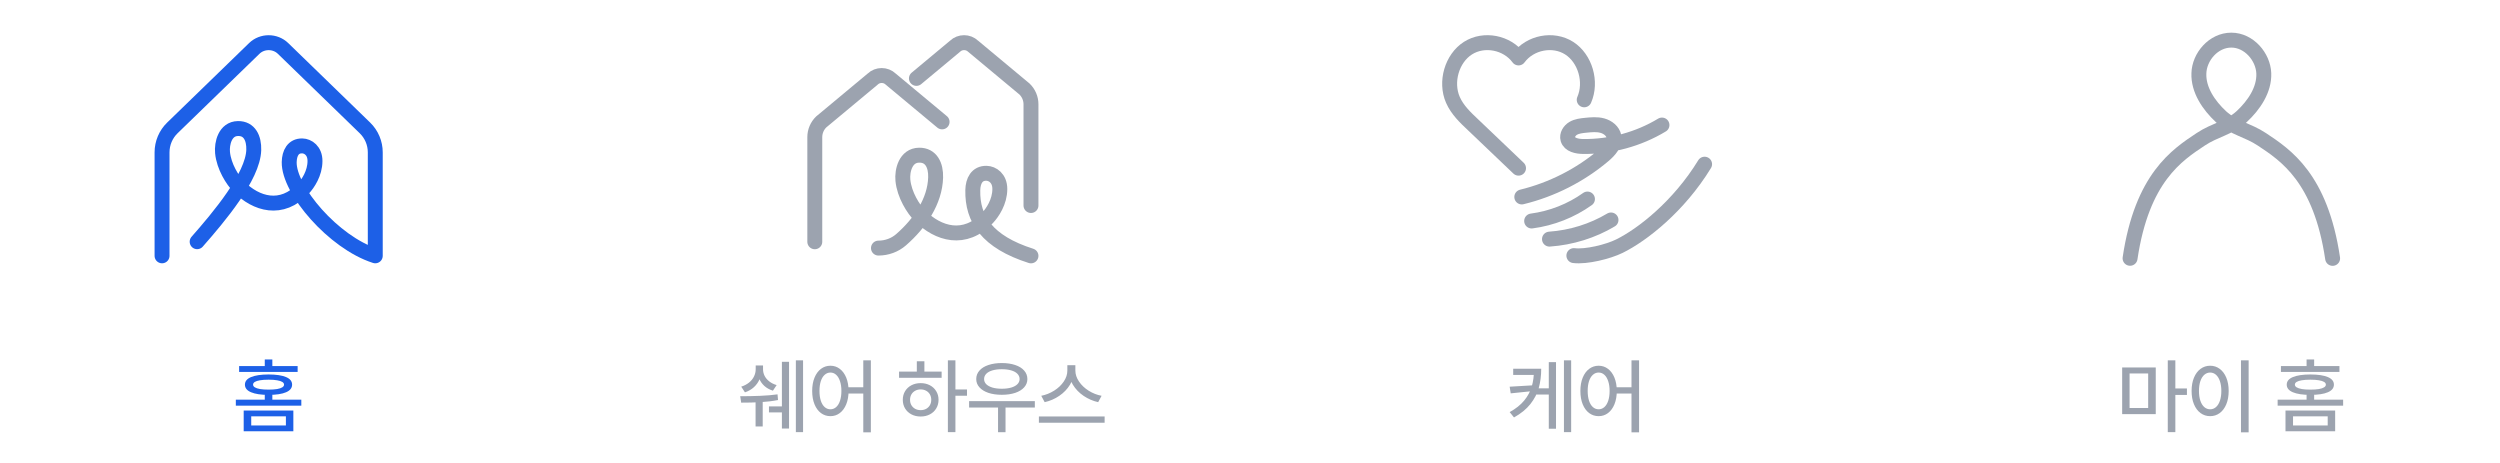 <svg width="335" height="62" viewBox="0 0 335 62" fill="none" xmlns="http://www.w3.org/2000/svg">
<path d="M26.417 32.389C29.33 29.081 33.897 23.661 34.004 20.098C34.051 18.529 33.437 17.198 31.89 17.224C30.16 17.252 29.702 19.218 29.82 20.454C29.999 22.316 31.162 24.168 32.027 25.039C34.303 27.327 37.726 28.409 40.649 25.268C41.249 24.623 42.208 23.235 42.208 21.571C42.208 20.182 41.265 19.566 40.504 19.551C39.275 19.527 38.779 20.525 38.753 21.72C38.674 25.444 44.689 32.493 50.286 34.281V20.417C50.286 19.181 49.786 17.997 48.901 17.139L37.928 6.491C36.868 5.462 35.132 5.462 34.072 6.491L23.099 17.139C22.214 17.997 21.714 19.181 21.714 20.417V34.281" stroke="#1D60E7" stroke-width="2" stroke-linecap="round" stroke-linejoin="round"/>
<path d="M39.309 57.79H32.654V55.013H39.309V57.79ZM33.664 57.011H38.31V55.791H33.664V57.011ZM39.883 49.835H32.041V49.056H39.883V49.835ZM35.989 50.179C37.013 50.182 37.794 50.299 38.331 50.528C38.872 50.753 39.142 51.092 39.142 51.543C39.142 51.991 38.872 52.331 38.331 52.563C37.794 52.796 37.013 52.913 35.989 52.913C34.972 52.913 34.19 52.796 33.642 52.563C33.094 52.331 32.82 51.991 32.82 51.543C32.82 51.095 33.094 50.757 33.642 50.528C34.19 50.299 34.972 50.182 35.989 50.179ZM35.989 50.877C35.527 50.877 35.142 50.904 34.834 50.958C34.53 51.008 34.299 51.081 34.142 51.178C33.988 51.274 33.911 51.396 33.911 51.543C33.911 51.683 33.989 51.803 34.147 51.903C34.308 52.003 34.543 52.08 34.851 52.134C35.158 52.184 35.538 52.209 35.989 52.209C36.44 52.209 36.82 52.184 37.128 52.134C37.436 52.08 37.669 52.003 37.826 51.903C37.984 51.803 38.062 51.683 38.062 51.543C38.062 51.396 37.984 51.274 37.826 51.178C37.669 51.081 37.438 51.008 37.133 50.958C36.833 50.904 36.451 50.877 35.989 50.877ZM36.494 49.588H35.479V48.165H36.494V49.588ZM40.377 54.363H31.601V53.552H40.377V54.363ZM36.494 54.003H35.479V52.649H36.494V54.003Z" fill="#1D60E7"/>
<path d="M109.182 32.397V18.378C109.182 17.607 109.496 16.868 110.051 16.332L116.936 10.601C117.601 9.959 118.69 9.959 119.356 10.601L126.241 16.332" stroke="#9CA3AF" stroke-width="2" stroke-linecap="round" stroke-linejoin="round"/>
<path d="M122.8 10.506L127.977 6.196C128.643 5.554 129.732 5.554 130.397 6.196L137.282 11.927C137.837 12.463 138.151 13.202 138.151 13.973V27.539" stroke="#9CA3AF" stroke-width="2" stroke-linecap="round" stroke-linejoin="round"/>
<path d="M117.712 33.244C118.824 33.244 119.906 32.854 120.744 32.124C123.304 29.893 125.279 26.945 125.375 23.79C125.424 22.154 124.78 20.767 123.158 20.793C121.344 20.822 120.864 22.873 120.988 24.162C121.175 26.103 122.394 28.035 123.302 28.943C125.688 31.329 129.277 32.458 132.342 29.182C132.971 28.51 133.977 27.061 133.977 25.327C133.977 23.878 132.988 23.235 132.19 23.22C130.901 23.195 130.381 24.236 130.354 25.482C130.271 29.366 132.283 32.421 138.151 34.286" stroke="#9CA3AF" stroke-width="2" stroke-miterlimit="10" stroke-linecap="round"/>
<path d="M102.047 49.475C102.047 49.948 101.961 50.388 101.789 50.796C101.621 51.201 101.37 51.559 101.037 51.871C100.704 52.178 100.3 52.413 99.823 52.574L99.324 51.812C99.728 51.683 100.077 51.5 100.371 51.264C100.668 51.024 100.89 50.75 101.037 50.442C101.188 50.13 101.263 49.808 101.263 49.475V48.97H102.047V49.475ZM102.246 49.475C102.246 49.79 102.317 50.089 102.46 50.372C102.604 50.651 102.813 50.898 103.089 51.113C103.368 51.328 103.696 51.491 104.072 51.602L103.572 52.349C103.125 52.213 102.743 52.003 102.428 51.72C102.117 51.434 101.882 51.099 101.725 50.716C101.567 50.333 101.488 49.919 101.488 49.475V48.97H102.246V49.475ZM107.611 57.908H106.645V48.283H107.611V57.908ZM105.731 57.424H104.775V48.481H105.731V57.424ZM105.108 55.26H103.041V54.454H105.108V55.26ZM102.203 57.145H101.247V53.46H102.203V57.145ZM99.189 53.095C100.117 53.095 101.01 53.077 101.87 53.041C102.733 53.006 103.506 52.94 104.19 52.843L104.254 53.605C103.538 53.745 102.754 53.84 101.902 53.89C101.053 53.937 100.192 53.958 99.318 53.955L99.189 53.095ZM111.276 49.008C111.749 49.008 112.168 49.148 112.533 49.427C112.902 49.706 113.19 50.1 113.398 50.608C113.605 51.117 113.709 51.709 113.709 52.386C113.709 53.067 113.605 53.661 113.398 54.169C113.19 54.678 112.902 55.072 112.533 55.351C112.168 55.627 111.749 55.765 111.276 55.765C110.803 55.765 110.381 55.627 110.008 55.351C109.64 55.075 109.351 54.683 109.144 54.175C108.936 53.663 108.832 53.067 108.832 52.386C108.832 51.709 108.936 51.117 109.144 50.608C109.351 50.1 109.64 49.706 110.008 49.427C110.381 49.148 110.803 49.008 111.276 49.008ZM111.276 49.921C110.989 49.921 110.733 50.021 110.508 50.222C110.282 50.422 110.109 50.709 109.987 51.081C109.869 51.45 109.81 51.885 109.81 52.386C109.81 52.884 109.869 53.319 109.987 53.691C110.109 54.064 110.282 54.35 110.508 54.551C110.733 54.748 110.989 54.846 111.276 54.846C111.562 54.846 111.818 54.748 112.044 54.551C112.27 54.35 112.443 54.064 112.565 53.691C112.687 53.319 112.748 52.884 112.748 52.386C112.748 51.885 112.685 51.45 112.56 51.081C112.438 50.709 112.266 50.422 112.044 50.222C111.826 50.021 111.57 49.921 111.276 49.921ZM116.695 57.935H115.68V48.283H116.695V57.935ZM116.126 52.73H113.387V51.898H116.126V52.73ZM128.026 57.908H127.016V48.283H128.026V57.908ZM129.578 53.031H127.795V52.188H129.578V53.031ZM126.178 50.624H120.474V49.792H126.178V50.624ZM123.369 51.339C123.828 51.339 124.238 51.434 124.599 51.623C124.964 51.813 125.249 52.078 125.453 52.419C125.661 52.759 125.765 53.144 125.765 53.573C125.765 54.007 125.661 54.393 125.453 54.733C125.249 55.074 124.964 55.339 124.599 55.528C124.238 55.718 123.828 55.813 123.369 55.813C122.907 55.813 122.496 55.718 122.134 55.528C121.772 55.339 121.488 55.074 121.28 54.733C121.076 54.393 120.974 54.007 120.974 53.573C120.974 53.144 121.076 52.759 121.28 52.419C121.488 52.078 121.772 51.813 122.134 51.623C122.496 51.434 122.907 51.339 123.369 51.339ZM123.369 52.182C123.097 52.182 122.854 52.241 122.639 52.359C122.424 52.474 122.254 52.637 122.129 52.848C122.007 53.059 121.946 53.301 121.946 53.573C121.946 53.849 122.007 54.091 122.129 54.298C122.254 54.506 122.424 54.669 122.639 54.787C122.854 54.902 123.097 54.959 123.369 54.959C123.641 54.959 123.885 54.902 124.1 54.787C124.315 54.669 124.483 54.506 124.605 54.298C124.726 54.091 124.787 53.849 124.787 53.573C124.787 53.301 124.726 53.059 124.605 52.848C124.483 52.637 124.315 52.474 124.1 52.359C123.885 52.241 123.641 52.182 123.369 52.182ZM123.869 50.147H122.854V48.412H123.869V50.147ZM138.668 54.605H129.859V53.756H138.668V54.605ZM134.741 57.913H133.737V54.272H134.741V57.913ZM134.242 48.648C134.919 48.648 135.517 48.736 136.036 48.911C136.555 49.083 136.956 49.332 137.239 49.658C137.525 49.98 137.669 50.359 137.669 50.796C137.669 51.215 137.525 51.584 137.239 51.903C136.956 52.221 136.555 52.469 136.036 52.644C135.517 52.816 134.919 52.902 134.242 52.902C133.565 52.902 132.967 52.816 132.448 52.644C131.932 52.469 131.531 52.221 131.245 51.903C130.958 51.584 130.815 51.215 130.815 50.796C130.815 50.359 130.958 49.98 131.245 49.658C131.531 49.332 131.932 49.083 132.448 48.911C132.967 48.736 133.565 48.648 134.242 48.648ZM134.242 49.475C133.766 49.475 133.348 49.527 132.99 49.631C132.632 49.735 132.355 49.887 132.158 50.087C131.965 50.288 131.868 50.524 131.868 50.796C131.868 51.058 131.965 51.287 132.158 51.484C132.355 51.677 132.632 51.828 132.99 51.935C133.348 52.039 133.766 52.091 134.242 52.091C134.718 52.091 135.137 52.039 135.499 51.935C135.86 51.828 136.138 51.677 136.331 51.484C136.528 51.287 136.627 51.058 136.627 50.796C136.627 50.524 136.528 50.288 136.331 50.087C136.138 49.887 135.86 49.735 135.499 49.631C135.137 49.527 134.718 49.475 134.242 49.475ZM143.922 49.652C143.922 50.325 143.741 50.958 143.38 51.548C143.022 52.136 142.544 52.633 141.946 53.041C141.348 53.45 140.694 53.733 139.985 53.89L139.529 53.036C140.141 52.914 140.716 52.685 141.253 52.349C141.79 52.012 142.219 51.606 142.542 51.129C142.864 50.653 143.025 50.161 143.025 49.652V48.933H143.922V49.652ZM144.099 49.652C144.099 50.157 144.262 50.65 144.588 51.129C144.914 51.609 145.347 52.019 145.888 52.359C146.429 52.696 147.003 52.922 147.612 53.036L147.155 53.89C146.454 53.733 145.804 53.452 145.206 53.047C144.608 52.642 144.128 52.145 143.766 51.554C143.405 50.963 143.224 50.329 143.224 49.652V48.933H144.099V49.652ZM148.02 56.645H139.212V55.802H148.02V56.645Z" fill="#9CA3AF"/>
<path d="M222.705 16.756C219.544 18.663 215.836 19.67 212.135 19.629C211.321 19.619 210.317 19.418 210.097 18.642C209.94 18.089 210.308 17.497 210.806 17.203C211.303 16.909 211.901 16.844 212.477 16.786C213.225 16.71 213.994 16.636 214.719 16.833C215.444 17.03 216.127 17.564 216.271 18.295C216.466 19.284 215.663 20.17 214.889 20.824C211.735 23.489 207.946 25.413 203.919 26.393" stroke="#9CA3AF" stroke-width="2" stroke-linecap="round" stroke-linejoin="round"/>
<path d="M205.24 29.614C207.928 29.259 210.523 28.238 212.72 26.671" stroke="#9CA3AF" stroke-width="2" stroke-linecap="round" stroke-linejoin="round"/>
<path d="M207.63 32.043C210.554 31.837 213.413 30.946 215.874 29.475" stroke="#9CA3AF" stroke-width="2" stroke-linecap="round" stroke-linejoin="round"/>
<path d="M210.897 34.251C212.558 34.454 215.478 33.733 216.996 32.987C220.084 31.47 224.974 27.635 228.416 22" stroke="#9CA3AF" stroke-width="2" stroke-linecap="round" stroke-linejoin="round"/>
<path d="M203.483 22.534C201.733 20.89 199.17 18.394 197.419 16.751C196.363 15.759 195.279 14.729 194.687 13.377C193.635 10.978 194.554 7.823 196.704 6.452C198.853 5.081 201.943 5.679 203.485 7.765C205.028 5.679 208.118 5.081 210.267 6.452C212.417 7.823 213.336 10.978 212.284 13.377" stroke="#9CA3AF" stroke-width="2" stroke-linecap="round" stroke-linejoin="round"/>
<path d="M206.523 49.411C206.523 50.334 206.415 51.185 206.201 51.962C205.986 52.735 205.61 53.462 205.073 54.143C204.536 54.823 203.803 55.421 202.876 55.937L202.296 55.222C203.112 54.771 203.758 54.257 204.235 53.681C204.711 53.104 205.049 52.479 205.25 51.806C205.45 51.133 205.551 50.39 205.551 49.577V49.411H206.523ZM205.905 50.243H202.768V49.411H205.905V50.243ZM202.435 52.709L202.296 51.817L205.475 51.629V52.397L202.435 52.709ZM207.914 52.87H205.739V52.037H207.914V52.87ZM210.535 57.908H209.568V48.283H210.535V57.908ZM208.505 57.446H207.538V48.53H208.505V57.446ZM214.216 49.008C214.688 49.008 215.107 49.148 215.473 49.427C215.841 49.706 216.13 50.1 216.337 50.608C216.545 51.117 216.649 51.709 216.649 52.386C216.649 53.067 216.545 53.661 216.337 54.169C216.13 54.678 215.841 55.072 215.473 55.351C215.107 55.627 214.688 55.765 214.216 55.765C213.743 55.765 213.321 55.627 212.948 55.351C212.579 55.075 212.291 54.683 212.083 54.175C211.876 53.663 211.772 53.067 211.772 52.386C211.772 51.709 211.876 51.117 212.083 50.608C212.291 50.1 212.579 49.706 212.948 49.427C213.321 49.148 213.743 49.008 214.216 49.008ZM214.216 49.921C213.929 49.921 213.673 50.021 213.448 50.222C213.222 50.422 213.048 50.709 212.927 51.081C212.808 51.45 212.749 51.885 212.749 52.386C212.749 52.884 212.808 53.319 212.927 53.691C213.048 54.064 213.222 54.35 213.448 54.551C213.673 54.748 213.929 54.846 214.216 54.846C214.502 54.846 214.758 54.748 214.984 54.551C215.209 54.35 215.383 54.064 215.505 53.691C215.627 53.319 215.687 52.884 215.687 52.386C215.687 51.885 215.625 51.45 215.499 51.081C215.378 50.709 215.206 50.422 214.984 50.222C214.765 50.021 214.509 49.921 214.216 49.921ZM219.635 57.935H218.62V48.283H219.635V57.935ZM219.066 52.73H216.327V51.898H219.066V52.73Z" fill="#9CA3AF"/>
<path d="M312.571 34.623C310.974 23.839 306.269 20.779 303.105 18.679C301.168 17.393 299.347 17.197 297.63 15.653C295.952 14.094 294.571 12.033 294.651 9.837C294.703 7.625 296.596 5.378 298.993 5.377C301.375 5.375 303.269 7.634 303.348 9.831C303.428 12.028 302.048 14.083 300.369 15.642C298.653 17.186 296.832 17.381 294.894 18.668C291.731 20.768 287.026 23.827 285.428 34.612" stroke="#9CA3AF" stroke-width="2" stroke-linecap="round" stroke-linejoin="round"/>
<path d="M288.871 55.496H284.37V49.239H288.871V55.496ZM285.363 54.674H287.855V50.044H285.363V54.674ZM291.497 57.908H290.482V48.283H291.497V57.908ZM293.049 52.923H291.266V52.053H293.049V52.923ZM301.317 57.935H300.291V48.283H301.317V57.935ZM296.161 49.008C296.64 49.008 297.068 49.148 297.444 49.427C297.82 49.706 298.114 50.1 298.325 50.608C298.536 51.117 298.642 51.709 298.642 52.386C298.642 53.067 298.536 53.661 298.325 54.169C298.114 54.678 297.82 55.072 297.444 55.351C297.068 55.627 296.64 55.765 296.161 55.765C295.681 55.765 295.251 55.627 294.872 55.351C294.496 55.072 294.202 54.678 293.991 54.169C293.779 53.661 293.674 53.067 293.674 52.386C293.674 51.709 293.779 51.117 293.991 50.608C294.202 50.1 294.496 49.706 294.872 49.427C295.251 49.148 295.681 49.008 296.161 49.008ZM296.161 49.921C295.867 49.921 295.606 50.021 295.376 50.222C295.147 50.422 294.97 50.709 294.845 51.081C294.723 51.45 294.662 51.885 294.662 52.386C294.662 52.884 294.723 53.319 294.845 53.691C294.97 54.064 295.147 54.35 295.376 54.551C295.606 54.748 295.867 54.846 296.161 54.846C296.454 54.846 296.714 54.748 296.939 54.551C297.169 54.35 297.346 54.064 297.471 53.691C297.596 53.319 297.659 52.884 297.659 52.386C297.659 51.885 297.596 51.45 297.471 51.081C297.346 50.709 297.17 50.422 296.945 50.222C296.719 50.021 296.458 49.921 296.161 49.921ZM312.911 57.79H306.256V55.013H312.911V57.79ZM307.266 57.011H311.912V55.791H307.266V57.011ZM313.485 49.835H305.644V49.056H313.485V49.835ZM309.591 50.179C310.615 50.182 311.396 50.299 311.933 50.528C312.474 50.753 312.744 51.092 312.744 51.543C312.744 51.991 312.474 52.331 311.933 52.563C311.396 52.796 310.615 52.913 309.591 52.913C308.574 52.913 307.792 52.796 307.244 52.563C306.696 52.331 306.422 51.991 306.422 51.543C306.422 51.095 306.696 50.757 307.244 50.528C307.792 50.299 308.574 50.182 309.591 50.179ZM309.591 50.877C309.129 50.877 308.745 50.904 308.437 50.958C308.132 51.008 307.901 51.081 307.744 51.178C307.59 51.274 307.513 51.396 307.513 51.543C307.513 51.683 307.592 51.803 307.749 51.903C307.91 52.003 308.145 52.08 308.453 52.134C308.761 52.184 309.14 52.209 309.591 52.209C310.043 52.209 310.422 52.184 310.73 52.134C311.038 52.08 311.271 52.003 311.428 51.903C311.586 51.803 311.665 51.683 311.665 51.543C311.665 51.396 311.586 51.274 311.428 51.178C311.271 51.081 311.04 51.008 310.735 50.958C310.435 50.904 310.053 50.877 309.591 50.877ZM310.096 49.588H309.081V48.165H310.096V49.588ZM313.98 54.363H305.203V53.552H313.98V54.363ZM310.096 54.003H309.081V52.649H310.096V54.003Z" fill="#9CA3AF"/>
</svg>
